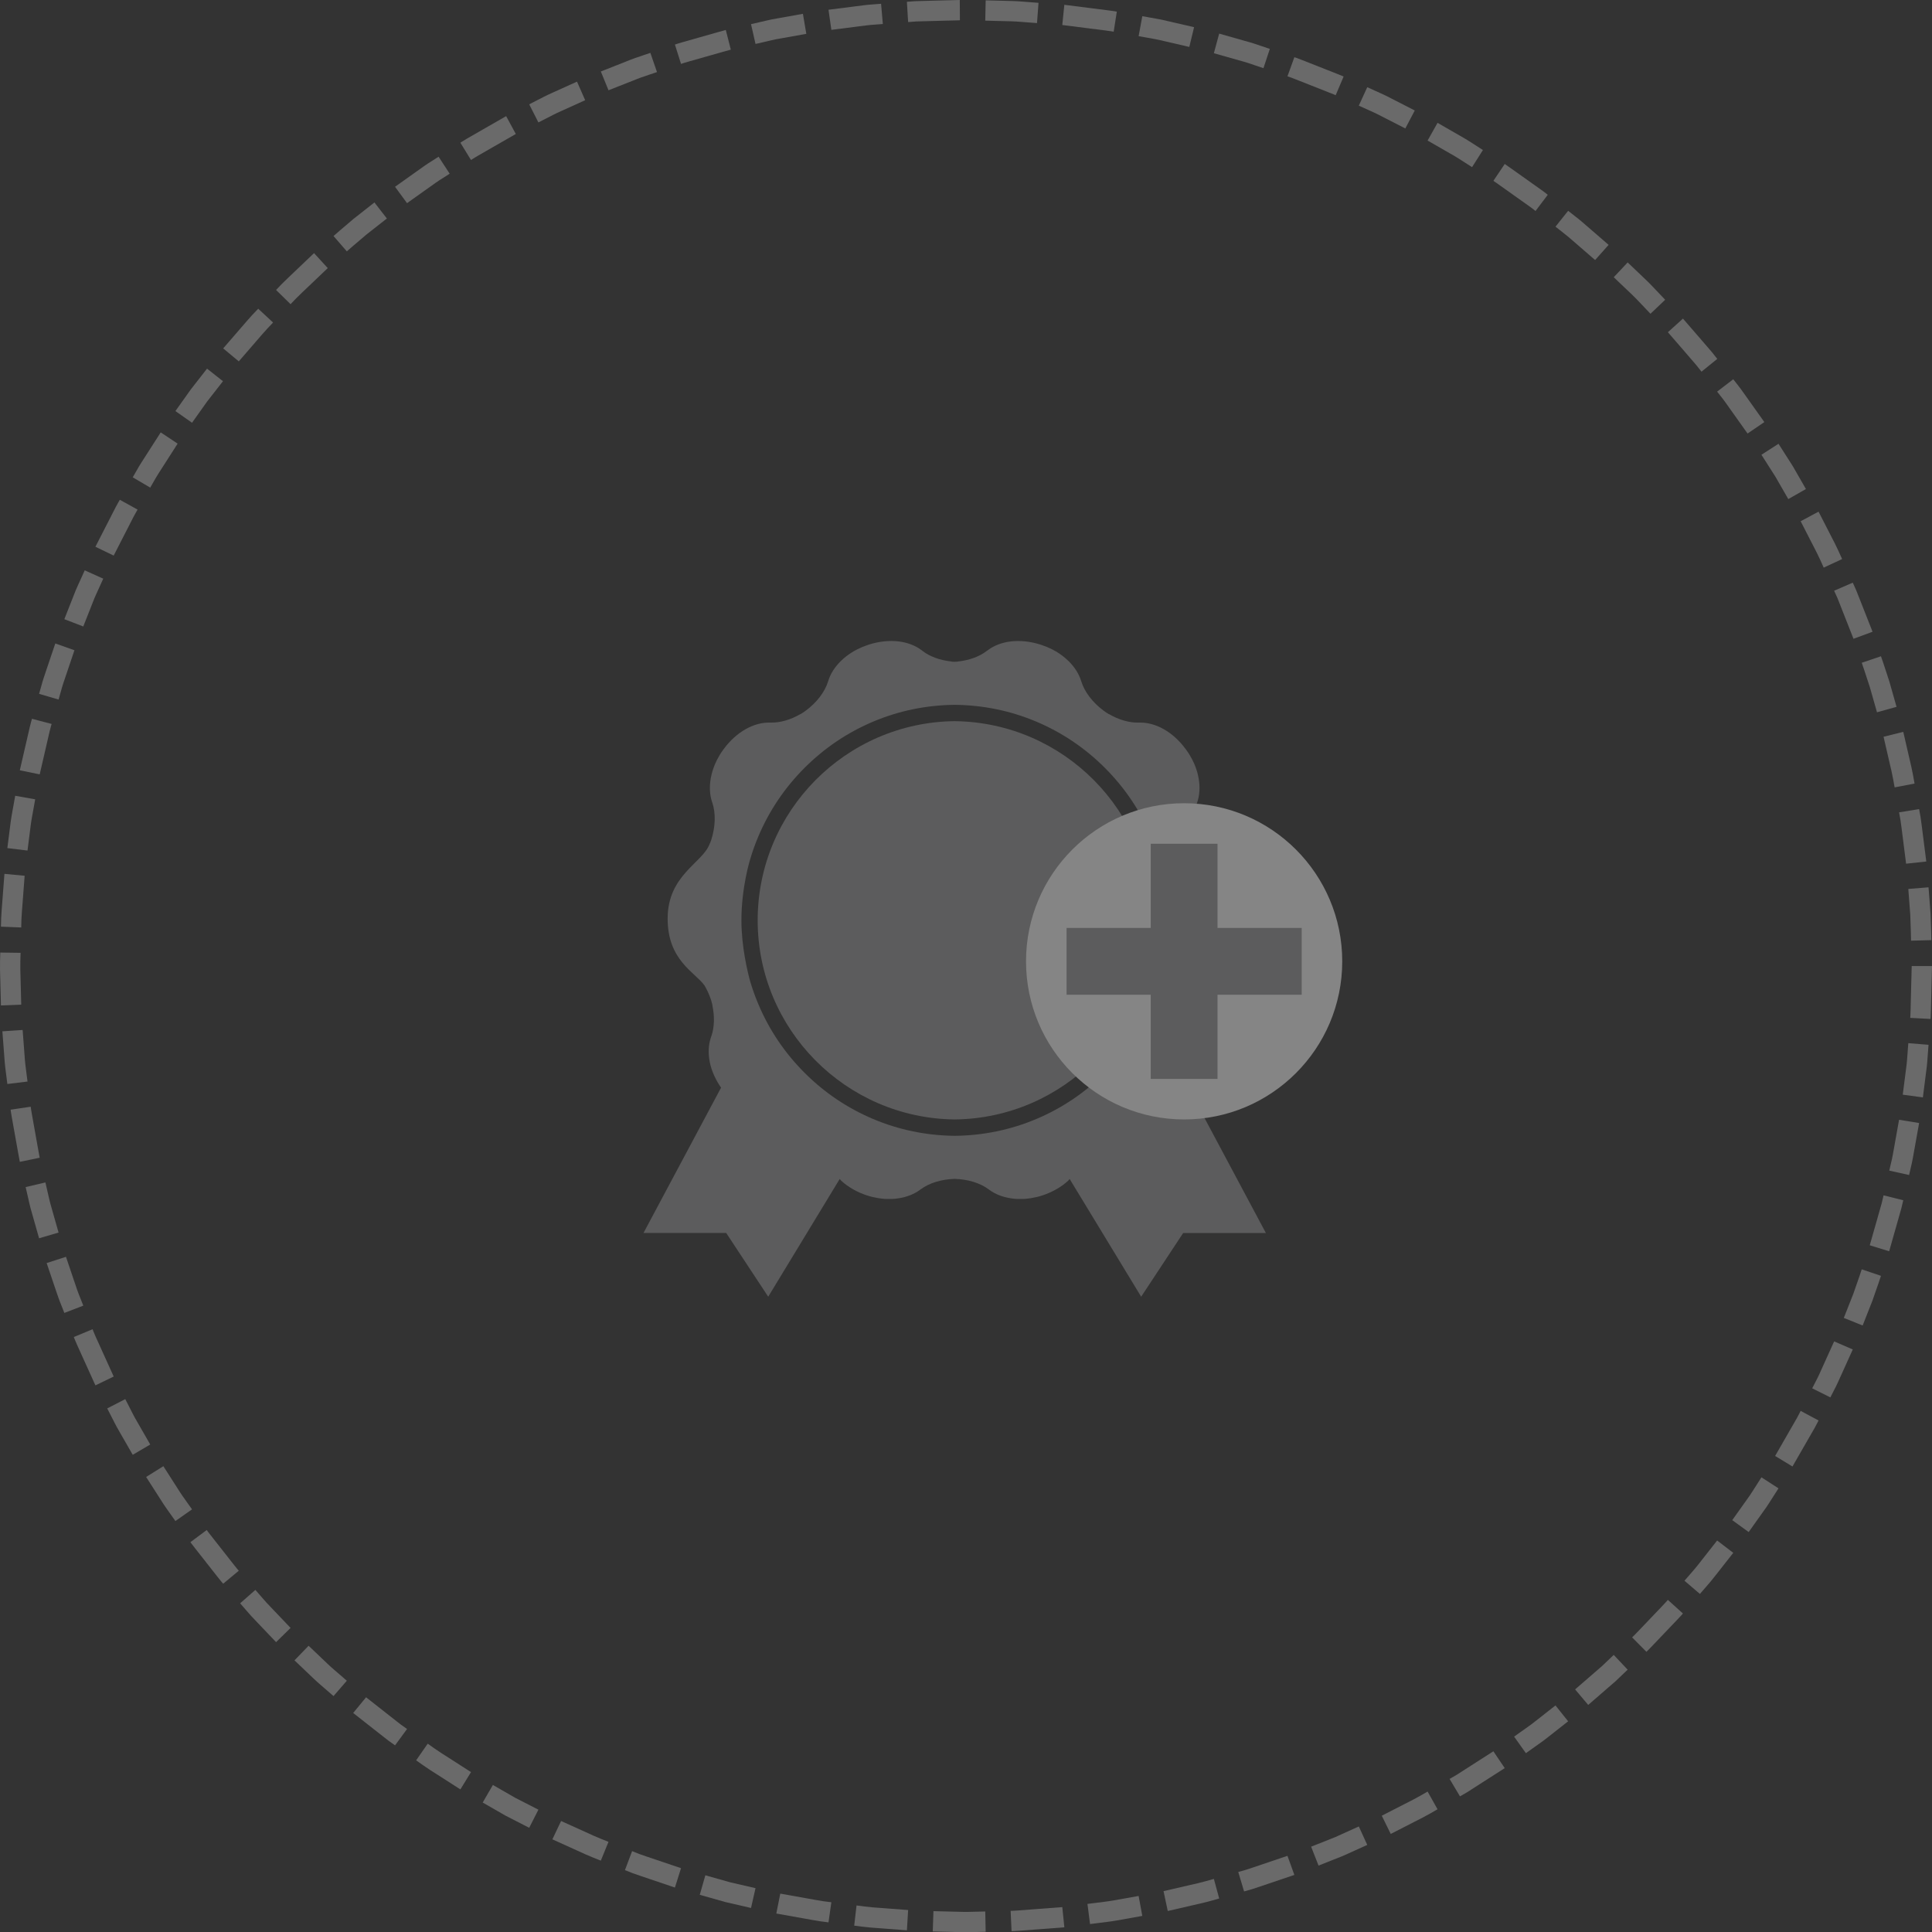<?xml version="1.0" encoding="utf-8"?>
<!-- Generator: Adobe Illustrator 16.0.0, SVG Export Plug-In . SVG Version: 6.00 Build 0)  -->
<!DOCTYPE svg PUBLIC "-//W3C//DTD SVG 1.1//EN" "http://www.w3.org/Graphics/SVG/1.1/DTD/svg11.dtd">
<svg version="1.1" id="Layer_1" xmlns="http://www.w3.org/2000/svg" xmlns:xlink="http://www.w3.org/1999/xlink" x="0px" y="0px"
	 width="273px" height="273px" viewBox="0 0 273 273" enable-background="new 0 0 273 273" xml:space="preserve">
<rect x="0" y="0" width="273" height="273" fill="#333333" stroke="none"/>
<g>
	<g opacity="0.4">
		<g>
			<path fill="#BCBCBC" d="M269.923,143.83l2.867,0.153c-0.002,0,0.044-0.465,0.051-1.167c0.019-0.701,0.042-1.636,0.065-2.569
				c0.046-1.869,0.094-3.738,0.094-3.738h-2.868c0,0-0.047,1.83-0.095,3.659c-0.021,0.917-0.044,1.832-0.061,2.52
				C269.968,143.374,269.923,143.83,269.923,143.83z"/>
			<path fill="#BCBCBC" d="M268.868,154.682l2.843,0.388c0,0,0.236-1.856,0.472-3.711c0.138-0.926,0.18-1.86,0.239-2.561
				c0.053-0.698,0.089-1.164,0.089-1.164l-2.859-0.231c0,0-0.036,0.458-0.087,1.143c-0.057,0.684-0.098,1.598-0.234,2.504
				C269.1,152.866,268.868,154.682,268.868,154.682z"/>
			<path fill="#BCBCBC" d="M266.963,165.414l2.801,0.618c0,0,0.105-0.455,0.262-1.139c0.176-0.68,0.335-1.602,0.495-2.522
				c0.33-1.841,0.659-3.683,0.659-3.683l-2.833-0.461c0,0-0.32,1.801-0.644,3.604c-0.157,0.9-0.312,1.804-0.483,2.469
				C267.063,164.969,266.963,165.414,266.963,165.414z"/>
			<path fill="#BCBCBC" d="M264.204,175.964l2.743,0.846c0,0,0.511-1.798,1.021-3.598c0.256-0.898,0.511-1.8,0.702-2.474
				c0.162-0.683,0.27-1.137,0.27-1.137l-2.785-0.694c0,0-0.105,0.445-0.262,1.113c-0.188,0.662-0.438,1.541-0.688,2.423
				C264.706,174.202,264.204,175.964,264.204,175.964z"/>
			<path fill="#BCBCBC" d="M260.537,186.229l2.663,1.069c0,0,0.687-1.74,1.372-3.481c0.636-1.758,1.218-3.536,1.216-3.536
				l-2.716-0.919c0,0-0.569,1.74-1.191,3.462C261.21,184.526,260.537,186.229,260.537,186.229z"/>
			<path fill="#BCBCBC" d="M256.072,196.176l2.566,1.282c0,0,0.214-0.415,0.531-1.04c0.338-0.617,0.709-1.475,1.096-2.325
				c0.771-1.703,1.541-3.41,1.541-3.41l-2.635-1.139c0,0-0.753,1.668-1.508,3.336c-0.378,0.835-0.74,1.676-1.068,2.277
				C256.28,195.77,256.072,196.176,256.072,196.176z"/>
			<path fill="#BCBCBC" d="M250.832,205.733l2.453,1.489c0,0,0.932-1.621,1.863-3.242c0.467-0.811,0.931-1.62,1.282-2.229
				c0.336-0.615,0.539-1.035,0.539-1.035l-2.531-1.353c0,0-0.199,0.411-0.527,1.015c-0.344,0.594-0.799,1.388-1.255,2.182
				C251.744,204.146,250.832,205.733,250.832,205.733z"/>
		</g>
		<g>
			<path fill="#BCBCBC" d="M244.774,214.803l2.322,1.683c0,0,1.085-1.522,2.168-3.048c0.559-0.75,1.027-1.563,1.417-2.146
				c0.378-0.589,0.63-0.984,0.63-0.984l-2.413-1.555c0,0-0.245,0.387-0.615,0.966c-0.383,0.57-0.839,1.365-1.387,2.101
				C245.837,213.311,244.774,214.803,244.774,214.803z"/>
			<path fill="#BCBCBC" d="M238.024,223.363l2.18,1.867c0,0,0.306-0.353,0.768-0.884c0.464-0.524,1.068-1.237,1.635-1.981
				c1.157-1.47,2.311-2.942,2.311-2.942l-2.278-1.744c0,0-1.13,1.439-2.262,2.88c-0.553,0.729-1.146,1.427-1.603,1.94
				C238.324,223.018,238.024,223.363,238.024,223.363z"/>
			<path fill="#BCBCBC" d="M230.622,231.368l2.023,2.037c0,0,0.348-0.314,0.822-0.828c0.483-0.508,1.129-1.185,1.775-1.862
				c0.646-0.677,1.29-1.353,1.774-1.86c0.489-0.5,0.792-0.859,0.792-0.859l-2.129-1.924c0,0-0.296,0.352-0.774,0.842
				c-0.475,0.496-1.106,1.159-1.737,1.822c-0.633,0.662-1.266,1.325-1.738,1.822C230.965,231.063,230.622,231.368,230.622,231.368z"
				/>
			<path fill="#BCBCBC" d="M222.569,238.719l1.852,2.195c0,0,1.411-1.226,2.824-2.45c0.354-0.306,0.707-0.611,1.039-0.898
				c0.315-0.303,0.611-0.584,0.864-0.826c0.509-0.482,0.847-0.807,0.847-0.807l-1.966-2.09c0,0-0.331,0.316-0.828,0.789
				c-0.248,0.237-0.538,0.514-0.848,0.81c-0.324,0.28-0.673,0.581-1.018,0.882C223.954,237.521,222.569,238.719,222.569,238.719z"/>
			<path fill="#BCBCBC" d="M213.951,245.393l1.665,2.338c0,0,0.38-0.272,0.951-0.679c0.565-0.416,1.352-0.925,2.079-1.512
				c1.47-1.157,2.94-2.313,2.94-2.313l-1.79-2.241c0,0-1.438,1.131-2.879,2.261c-0.711,0.576-1.483,1.074-2.035,1.483
				C214.323,245.128,213.951,245.393,213.951,245.393z"/>
			<path fill="#BCBCBC" d="M204.832,251.369l1.468,2.465c0,0,0.405-0.234,1.014-0.585c0.59-0.378,1.378-0.883,2.162-1.387
				c1.575-1.01,3.15-2.019,3.15-2.019l-1.604-2.38c0,0-1.538,0.987-3.081,1.975c-0.771,0.493-1.541,0.987-2.117,1.357
				C205.228,251.141,204.832,251.369,204.832,251.369z"/>
			<path fill="#BCBCBC" d="M195.251,256.567l1.265,2.577c0,0,1.664-0.853,3.328-1.705c1.68-0.82,3.286-1.781,3.286-1.781
				l-1.403-2.505c0,0-1.571,0.942-3.216,1.745C196.882,255.734,195.251,256.567,195.251,256.567z"/>
		</g>
		<g>
			<path fill="#BCBCBC" d="M185.267,260.944l1.049,2.671c0,0,1.738-0.688,3.476-1.38c1.705-0.771,3.407-1.541,3.407-1.541
				l-1.194-2.609c0,0-1.666,0.756-3.335,1.509C186.967,260.27,185.267,260.944,185.267,260.944z"/>
			<path fill="#BCBCBC" d="M174.971,264.519l0.825,2.747c0,0,0.447-0.126,1.122-0.318c0.673-0.208,1.553-0.52,2.439-0.815
				c1.771-0.601,3.543-1.2,3.543-1.2l-0.976-2.698c0,0-1.733,0.586-3.467,1.174c-0.867,0.289-1.732,0.595-2.388,0.798
				C175.412,264.394,174.971,264.519,174.971,264.519z"/>
			<path fill="#BCBCBC" d="M164.413,267.226l0.595,2.808c0,0,1.824-0.42,3.645-0.841c1.832-0.387,3.624-0.926,3.624-0.926
				l-0.751-2.77c0,0-1.753,0.528-3.546,0.905C166.196,266.813,164.413,267.226,164.413,267.226z"/>
			<path fill="#BCBCBC" d="M153.662,269.033l0.365,2.847c0,0,0.464-0.061,1.16-0.148c0.692-0.1,1.626-0.183,2.545-0.348
				c1.841-0.328,3.681-0.657,3.681-0.657l-0.52-2.82c0,0-1.802,0.32-3.604,0.643c-0.899,0.16-1.813,0.243-2.492,0.339
				C154.117,268.975,153.662,269.033,153.662,269.033z"/>
			<path fill="#BCBCBC" d="M142.805,270.008l0.134,2.868c0,0,0.469,0.004,1.167-0.061c0.698-0.052,1.629-0.124,2.563-0.193
				c1.863-0.144,3.728-0.285,3.728-0.285l-0.289-2.854c0,0-1.825,0.138-3.649,0.277c-0.913,0.069-1.825,0.14-2.511,0.19
				C143.262,270.014,142.805,270.009,142.805,270.008z"/>
			<path fill="#BCBCBC" d="M131.9,270.052l-0.096,2.868c0,0,1.868,0.047,3.737,0.093c0.934,0.045,1.868-0.002,2.57-0.016
				c0.7-0.018,1.169-0.029,1.169-0.029l-0.059-2.868c0,0-0.457,0.011-1.143,0.028c-0.687,0.013-1.604,0.06-2.518,0.017
				C133.73,270.099,131.9,270.052,131.9,270.052z"/>
			<path fill="#BCBCBC" d="M121.032,269.25l-0.329,2.85c0,0,1.851,0.273,3.719,0.377c1.864,0.142,3.728,0.283,3.728,0.283
				l0.173-2.864c0,0-1.826-0.139-3.65-0.277C122.842,269.518,121.032,269.25,121.032,269.25z"/>
		</g>
		<g>
			<path fill="#BCBCBC" d="M110.257,267.577l-0.561,2.814c0,0,1.841,0.329,3.682,0.656c0.921,0.161,1.839,0.34,2.533,0.441
				c0.695,0.09,1.159,0.149,1.159,0.149l0.405-2.842c0,0-0.454-0.057-1.135-0.143c-0.679-0.102-1.577-0.277-2.479-0.433
				C112.059,267.897,110.257,267.577,110.257,267.577z"/>
			<path fill="#BCBCBC" d="M99.669,264.987l-0.789,2.759c0,0,1.8,0.508,3.599,1.016c1.823,0.422,3.644,0.843,3.644,0.843
				l0.637-2.799c0,0-1.784-0.412-3.567-0.824C101.431,265.484,99.669,264.987,99.669,264.987z"/>
			<path fill="#BCBCBC" d="M89.319,261.573l-1.013,2.685c0,0,0.436,0.173,1.088,0.429c0.658,0.241,1.547,0.53,2.433,0.833
				c1.771,0.599,3.542,1.199,3.542,1.199l0.863-2.737c0,0-1.733-0.586-3.466-1.174c-0.866-0.296-1.737-0.577-2.382-0.814
				C89.745,261.74,89.319,261.573,89.319,261.573z"/>
			<path fill="#BCBCBC" d="M79.283,257.315l-1.23,2.592c0,0,1.704,0.771,3.407,1.542c1.69,0.803,3.439,1.466,3.439,1.467
				l1.085-2.657c0-0.001-1.712-0.649-3.366-1.437C80.951,258.069,79.283,257.315,79.283,257.315z"/>
			<path fill="#BCBCBC" d="M69.646,252.223l-1.438,2.484c0,0,1.621,0.931,3.243,1.862c1.664,0.854,3.328,1.706,3.328,1.706
				l1.3-2.561c0,0-1.63-0.832-3.259-1.667C71.233,253.137,69.646,252.223,69.646,252.223z"/>
			<path fill="#BCBCBC" d="M60.438,246.387l-1.636,2.356c0,0,1.51,1.104,3.104,2.087c1.574,1.008,3.148,2.019,3.148,2.019
				l1.503-2.444c0,0-1.541-0.989-3.082-1.977C61.915,247.468,60.438,246.387,60.438,246.387z"/>
			<path fill="#BCBCBC" d="M51.728,239.832l-1.822,2.218c0,0,1.47,1.154,2.94,2.312c0.736,0.576,1.472,1.152,2.022,1.585
				c0.572,0.406,0.953,0.679,0.953,0.679l1.698-2.315c0,0-0.373-0.266-0.933-0.662c-0.541-0.424-1.26-0.988-1.98-1.553
				C53.167,240.963,51.728,239.832,51.728,239.832z"/>
		</g>
		<g>
			<path fill="#BCBCBC" d="M43.608,232.552l-1.995,2.063c0,0,1.354,1.289,2.707,2.58c0.672,0.649,1.403,1.234,1.925,1.702
				c0.53,0.46,0.884,0.767,0.884,0.767l1.879-2.168c0,0-0.346-0.3-0.864-0.75c-0.512-0.459-1.229-1.029-1.886-1.668
				C44.934,233.816,43.608,232.552,43.608,232.552z"/>
			<path fill="#BCBCBC" d="M36.088,224.658l-2.155,1.895c0,0,0.307,0.354,0.765,0.885c0.449,0.538,1.08,1.229,1.734,1.896
				c1.289,1.354,2.58,2.707,2.58,2.707l2.049-2.008c0,0-1.263-1.324-2.526-2.65c-0.641-0.653-1.259-1.33-1.696-1.857
				C36.388,225.005,36.088,224.658,36.088,224.658z"/>
			<path fill="#BCBCBC" d="M29.211,216.199l-2.302,1.714c0,0,0.269,0.383,0.708,0.93c0.434,0.551,1.012,1.285,1.588,2.021
				c0.578,0.735,1.156,1.471,1.589,2.021c0.426,0.558,0.744,0.903,0.744,0.9l2.205-1.836c0,0-0.312-0.334-0.727-0.883
				c-0.424-0.538-0.99-1.258-1.555-1.979c-0.566-0.72-1.132-1.439-1.556-1.98C29.474,216.575,29.211,216.199,29.211,216.199z"/>
			<path fill="#BCBCBC" d="M23.083,207.181l-2.434,1.521c0,0,1.009,1.574,2.018,3.147c0.491,0.796,1.032,1.56,1.443,2.127
				c0.406,0.571,0.677,0.952,0.677,0.952l2.348-1.649c0,0-0.266-0.374-0.664-0.933c-0.403-0.556-0.932-1.304-1.412-2.082
				C24.071,208.722,23.083,207.181,23.083,207.181z"/>
			<path fill="#BCBCBC" d="M17.701,197.7l-2.55,1.316c0,0,0.214,0.416,0.533,1.041c0.328,0.62,0.725,1.468,1.208,2.269
				c0.933,1.621,1.864,3.244,1.864,3.244l2.473-1.454c0,0-0.911-1.588-1.825-3.176c-0.474-0.782-0.862-1.614-1.182-2.222
				C17.91,198.108,17.701,197.7,17.701,197.7z"/>
			<path fill="#BCBCBC" d="M13.082,187.825l-2.648,1.101c0,0,0.154,0.442,0.446,1.082c0.289,0.638,0.674,1.49,1.059,2.343
				c0.772,1.702,1.544,3.407,1.544,3.407l2.583-1.248c0,0-0.755-1.668-1.51-3.335c-0.377-0.835-0.753-1.668-1.037-2.293
				C13.233,188.259,13.082,187.825,13.082,187.825z"/>
			<path fill="#BCBCBC" d="M9.322,177.593l-2.73,0.883c0,0,0.6,1.771,1.198,3.541c0.292,0.89,0.602,1.771,0.874,2.418
				c0.256,0.653,0.428,1.088,0.428,1.088l2.678-1.031c0,0-0.167-0.425-0.419-1.063c-0.267-0.632-0.57-1.495-0.855-2.366
				C9.908,179.327,9.322,177.593,9.322,177.593z"/>
		</g>
		<g>
			<path fill="#BCBCBC" d="M6.416,167.084l-2.794,0.655c0,0,0.105,0.456,0.263,1.139c0.169,0.681,0.339,1.601,0.616,2.495
				c0.511,1.799,1.021,3.6,1.021,3.6l2.754-0.807c0,0-0.5-1.761-1-3.523c-0.271-0.875-0.437-1.777-0.603-2.443
				C6.519,167.53,6.416,167.084,6.416,167.084z"/>
			<path fill="#BCBCBC" d="M4.34,156.383l-2.838,0.422c0,0,0.047,0.466,0.181,1.155c0.124,0.689,0.288,1.61,0.452,2.531
				c0.164,0.92,0.329,1.841,0.452,2.532c0.122,0.689,0.213,1.15,0.213,1.15l2.81-0.58c0,0-0.089-0.449-0.208-1.124
				c-0.121-0.676-0.281-1.578-0.442-2.479c-0.161-0.901-0.322-1.804-0.442-2.479C4.385,156.838,4.34,156.383,4.34,156.383z"/>
			<path fill="#BCBCBC" d="M3.199,145.539l-2.863,0.191c0,0,0.142,1.865,0.284,3.729c0.052,0.934,0.187,1.859,0.273,2.556
				c0.088,0.695,0.147,1.16,0.147,1.16l2.848-0.348c0,0-0.058-0.453-0.145-1.135c-0.084-0.682-0.217-1.588-0.268-2.502
				C3.337,147.364,3.199,145.539,3.199,145.539z"/>
			<path fill="#BCBCBC" d="M2.908,134.639L0.04,134.6c0,0-0.088,1.868-0.002,3.738c0.047,1.868,0.094,3.737,0.094,3.737l2.868-0.116
				c0,0-0.046-1.83-0.093-3.659C2.821,136.468,2.908,134.639,2.908,134.639z"/>
			<path fill="#BCBCBC" d="M3.482,123.75l-2.856-0.271c0,0-0.142,1.865-0.283,3.73c-0.065,0.932-0.156,1.864-0.18,2.564
				c-0.018,0.701-0.031,1.168-0.031,1.168l2.868,0.115c0,0,0.011-0.458,0.028-1.144c0.024-0.687,0.114-1.598,0.177-2.511
				C3.343,125.575,3.482,123.75,3.482,123.75z"/>
			<path fill="#BCBCBC" d="M4.973,112.948l-2.825-0.503c0,0-0.082,0.46-0.205,1.151c-0.114,0.691-0.308,1.607-0.432,2.534
				c-0.235,1.855-0.472,3.71-0.472,3.71l2.848,0.347c0,0,0.23-1.815,0.461-3.632c0.12-0.908,0.311-1.804,0.423-2.481
				C4.893,113.398,4.973,112.948,4.973,112.948z"/>
			<path fill="#BCBCBC" d="M7.296,102.299l-2.774-0.733c0,0-0.144,0.447-0.304,1.128c-0.158,0.684-0.368,1.595-0.578,2.506
				c-0.42,1.822-0.84,3.644-0.84,3.644l2.81,0.579c0,0,0.411-1.783,0.823-3.567c0.206-0.892,0.411-1.784,0.565-2.453
				C7.157,102.735,7.296,102.299,7.296,102.299z"/>
		</g>
		<g>
			<path fill="#BCBCBC" d="M10.52,91.882l-2.705-0.958c0,0-0.599,1.772-1.198,3.543c-0.308,0.884-0.599,1.772-0.775,2.452
				c-0.191,0.675-0.319,1.124-0.319,1.124l2.754,0.807c0,0,0.125-0.439,0.313-1.101c0.172-0.665,0.456-1.535,0.758-2.399
				C9.933,93.616,10.52,91.882,10.52,91.882z"/>
			<path fill="#BCBCBC" d="M14.589,81.768l-2.617-1.176c0,0-0.193,0.427-0.481,1.065c-0.275,0.645-0.705,1.479-1.028,2.357
				c-0.686,1.739-1.372,3.479-1.372,3.479l2.677,1.031c0,0,0.672-1.703,1.343-3.407c0.315-0.86,0.737-1.675,1.006-2.307
				C14.4,82.187,14.589,81.768,14.589,81.768z"/>
			<path fill="#BCBCBC" d="M19.443,72.009l-2.512-1.387c0,0-0.243,0.4-0.572,1.02c-0.319,0.624-0.746,1.456-1.172,2.289
				c-0.853,1.665-1.705,3.329-1.705,3.329l2.583,1.247c0,0,0.835-1.629,1.669-3.259c0.418-0.815,0.834-1.63,1.147-2.241
				C19.205,72.4,19.443,72.009,19.443,72.009z"/>
			<path fill="#BCBCBC" d="M25.1,62.687L22.71,61.1c0,0-1.009,1.574-2.018,3.148c-0.504,0.788-1.019,1.568-1.353,2.185
				c-0.35,0.608-0.583,1.014-0.583,1.014l2.473,1.454c0,0,0.229-0.397,0.571-0.993c0.327-0.604,0.831-1.368,1.325-2.139
				C24.113,64.228,25.1,62.687,25.1,62.687z"/>
			<path fill="#BCBCBC" d="M31.508,53.866l-2.254-1.776c0,0-1.15,1.474-2.3,2.949c-1.084,1.524-2.167,3.048-2.167,3.048l2.348,1.651
				c0,0,1.06-1.492,2.121-2.985C30.381,55.311,31.508,53.866,31.508,53.866z"/>
			<path fill="#BCBCBC" d="M38.588,45.576l-2.101-1.953c0,0-0.323,0.338-0.807,0.846c-0.482,0.509-1.079,1.23-1.695,1.932
				c-1.224,1.414-2.448,2.828-2.448,2.828l2.205,1.835c0,0,1.199-1.384,2.397-2.768c0.604-0.687,1.188-1.394,1.66-1.892
				C38.273,45.908,38.588,45.576,38.588,45.576z"/>
			<path fill="#BCBCBC" d="M46.313,37.884l-1.937-2.117c0,0-1.354,1.291-2.706,2.58c-0.673,0.648-1.36,1.283-1.853,1.782
				c-0.484,0.508-0.807,0.846-0.807,0.846l2.049,2.009c0,0,0.316-0.332,0.79-0.829c0.482-0.489,1.155-1.109,1.814-1.745
				C44.989,39.147,46.313,37.884,46.313,37.884z"/>
		</g>
		<g>
			<path fill="#BCBCBC" d="M54.667,30.874l-1.759-2.268c0,0-1.469,1.156-2.94,2.312c-1.437,1.196-2.838,2.434-2.838,2.434
				l1.879,2.168c0,0,1.372-1.212,2.778-2.384C53.227,32.005,54.667,30.874,54.667,30.874z"/>
			<path fill="#BCBCBC" d="M63.541,24.545l-1.568-2.403c0,0-0.394,0.252-0.984,0.631c-0.6,0.365-1.363,0.905-2.122,1.451
				c-1.523,1.084-3.047,2.169-3.047,2.169l1.697,2.312c0,0,1.492-1.061,2.984-2.122c0.744-0.535,1.49-1.064,2.077-1.421
				C63.157,24.792,63.541,24.545,63.541,24.545z"/>
			<path fill="#BCBCBC" d="M72.887,18.933l-1.367-2.522c0,0-1.623,0.93-3.245,1.86c-0.811,0.467-1.621,0.932-2.229,1.282
				c-0.609,0.347-0.993,0.614-0.993,0.614l1.503,2.445c0,0,0.376-0.263,0.973-0.603c0.595-0.342,1.389-0.798,2.182-1.254
				C71.3,19.844,72.887,18.933,72.887,18.933z"/>
			<path fill="#BCBCBC" d="M82.689,14.16l-1.156-2.626c0,0-1.704,0.771-3.408,1.541c-0.86,0.367-1.679,0.819-2.306,1.132
				c-0.625,0.32-1.041,0.533-1.041,0.533l1.3,2.559c0,0,0.407-0.208,1.018-0.521c0.614-0.308,1.416-0.751,2.258-1.11
				C81.022,14.915,82.689,14.16,82.689,14.16z"/>
			<path fill="#BCBCBC" d="M92.837,10.184L91.9,7.471c0,0-0.443,0.15-1.107,0.375c-0.668,0.215-1.55,0.524-2.414,0.882
				c-1.74,0.687-3.479,1.373-3.479,1.373l1.085,2.656c0,0,1.703-0.671,3.406-1.344c0.846-0.351,1.709-0.653,2.363-0.864
				C92.403,10.33,92.837,10.184,92.837,10.184z"/>
			<path fill="#BCBCBC" d="M103.269,7.017l-0.711-2.781c0,0-0.452,0.117-1.126,0.311c-0.674,0.191-1.574,0.447-2.474,0.702
				c-0.899,0.256-1.798,0.511-2.473,0.703c-0.678,0.181-1.116,0.346-1.116,0.346l0.863,2.736c0,0,0.43-0.162,1.093-0.339
				c0.661-0.188,1.541-0.437,2.421-0.687c0.88-0.25,1.76-0.501,2.42-0.688C102.826,7.13,103.269,7.017,103.269,7.017z"/>
			<path fill="#BCBCBC" d="M113.936,4.782l-0.481-2.829c0,0-1.841,0.329-3.681,0.658c-0.924,0.144-1.828,0.392-2.513,0.539
				c-0.684,0.157-1.139,0.263-1.139,0.263l0.636,2.797c0,0,0.446-0.103,1.115-0.257c0.67-0.144,1.555-0.388,2.459-0.527
				C112.134,5.104,113.936,4.782,113.936,4.782z"/>
		</g>
		<g>
			<path fill="#BCBCBC" d="M124.749,3.393L124.5,0.533c0,0-0.466,0.036-1.165,0.089c-0.701,0.035-1.627,0.168-2.555,0.284
				c-1.855,0.236-3.71,0.471-3.71,0.471l0.405,2.841c0,0,1.816-0.23,3.632-0.461c0.909-0.113,1.814-0.245,2.501-0.278
				C124.292,3.427,124.749,3.393,124.749,3.393z"/>
			<path fill="#BCBCBC" d="M135.639,2.869L135.621,0c0,0-1.868,0.047-3.737,0.094c-0.934,0.026-1.87,0.053-2.57,0.073
				c-0.698,0.054-1.165,0.088-1.165,0.088l0.173,2.865c0,0,0.457-0.035,1.142-0.087c0.686-0.02,1.601-0.045,2.516-0.071
				C133.809,2.916,135.639,2.869,135.639,2.869z"/>
			<path fill="#BCBCBC" d="M146.533,3.262l0.213-2.86c0,0-0.467-0.036-1.165-0.09c-0.7-0.042-1.629-0.148-2.564-0.168
				c-1.87-0.048-3.737-0.095-3.737-0.095l-0.059,2.869c0,0,1.831,0.046,3.659,0.093c0.918,0.019,1.827,0.125,2.512,0.166
				C146.076,3.228,146.533,3.262,146.533,3.262z"/>
			<path fill="#BCBCBC" d="M157.368,4.48l0.444-2.835c0,0-0.458-0.097-1.156-0.174c-0.695-0.089-1.623-0.207-2.549-0.324
				c-1.855-0.234-3.712-0.469-3.712-0.469l-0.289,2.856c0,0,1.818,0.229,3.634,0.459c0.907,0.115,1.815,0.229,2.496,0.316
				C156.919,4.386,157.368,4.48,157.368,4.48z"/>
			<path fill="#BCBCBC" d="M168.055,6.631l0.674-2.79c0,0-1.82-0.421-3.646-0.841c-0.905-0.228-1.828-0.386-2.52-0.507
				c-0.688-0.123-1.15-0.206-1.15-0.206l-0.52,2.822c0,0,0.451,0.081,1.126,0.201c0.675,0.119,1.578,0.272,2.467,0.496
				C166.27,6.219,168.055,6.631,168.055,6.631z"/>
			<path fill="#BCBCBC" d="M178.531,9.634l0.902-2.724c0,0-0.442-0.15-1.105-0.374c-0.661-0.235-1.552-0.525-2.453-0.765
				c-1.802-0.511-3.599-1.022-3.599-1.022l-0.751,2.77c0,0,1.76,0.5,3.521,1c0.886,0.234,1.756,0.518,2.402,0.748
				C178.098,9.488,178.531,9.634,178.531,9.634z"/>
			<path fill="#BCBCBC" d="M188.737,13.453l1.124-2.641c0,0-0.428-0.188-1.083-0.44c-0.65-0.257-1.521-0.6-2.391-0.944
				c-0.87-0.343-1.739-0.685-2.393-0.942c-0.646-0.268-1.095-0.402-1.095-0.402l-0.976,2.698c0,0,0.439,0.132,1.073,0.395
				c0.638,0.252,1.49,0.588,2.341,0.924c0.851,0.335,1.702,0.671,2.34,0.923C188.321,13.269,188.737,13.454,188.737,13.453z"/>
		</g>
		<g>
			<path fill="#BCBCBC" d="M198.578,18.152l1.336-2.541c0,0-1.665-0.852-3.33-1.705c-0.823-0.443-1.682-0.814-2.322-1.104
				c-0.638-0.29-1.063-0.481-1.063-0.481l-1.194,2.609c0,0,0.419,0.188,1.044,0.471c0.623,0.284,1.466,0.646,2.272,1.081
				C196.949,17.317,198.578,18.152,198.578,18.152z"/>
			<path fill="#BCBCBC" d="M208.009,23.62l1.536-2.422c0,0-0.394-0.252-0.982-0.631c-0.591-0.378-1.371-0.894-2.191-1.345
				c-1.621-0.932-3.241-1.865-3.241-1.865l-1.405,2.504c0,0,1.588,0.913,3.175,1.825c0.804,0.44,1.566,0.946,2.146,1.316
				C207.622,23.373,208.009,23.62,208.009,23.62z"/>
			<path fill="#BCBCBC" d="M216.977,29.814l1.729-2.289c0,0-0.092-0.073-0.251-0.199c-0.158-0.13-0.393-0.306-0.68-0.505
				c-0.573-0.407-1.335-0.948-2.095-1.49c-0.763-0.542-1.525-1.083-2.097-1.49c-0.569-0.41-0.961-0.668-0.958-0.668l-1.604,2.381
				c0,0,0.384,0.253,0.94,0.654c0.559,0.397,1.307,0.929,2.051,1.459c0.747,0.53,1.491,1.061,2.052,1.458
				c0.282,0.196,0.511,0.367,0.664,0.495C216.888,29.744,216.977,29.814,216.977,29.814z"/>
			<path fill="#BCBCBC" d="M225.396,36.745l1.909-2.143c0,0-1.413-1.223-2.826-2.448c-0.7-0.618-1.411-1.223-1.974-1.644
				c-0.552-0.434-0.918-0.723-0.918-0.723l-1.79,2.243c0,0,0.358,0.283,0.899,0.707c0.55,0.412,1.246,1.004,1.932,1.61
				C224.014,35.546,225.396,36.745,225.396,36.745z"/>
			<path fill="#BCBCBC" d="M233.221,44.336l2.077-1.98c0,0-0.324-0.339-0.808-0.846c-0.489-0.501-1.113-1.2-1.787-1.846
				c-1.354-1.291-2.708-2.582-2.708-2.582l-1.966,2.091c0,0,1.324,1.263,2.651,2.527c0.66,0.633,1.271,1.317,1.75,1.807
				C232.905,44.005,233.221,44.336,233.221,44.336z"/>
			<path fill="#BCBCBC" d="M240.428,52.52l2.229-1.805c0,0-0.29-0.368-0.723-0.919c-0.458-0.532-1.067-1.24-1.677-1.949
				c-1.224-1.413-2.448-2.827-2.448-2.827l-2.129,1.924c0,0,1.197,1.384,2.396,2.767c0.599,0.694,1.195,1.388,1.642,1.908
				C240.144,52.159,240.428,52.52,240.428,52.52z"/>
			<path fill="#BCBCBC" d="M246.939,61.26l2.371-1.618c0,0-1.084-1.523-2.166-3.047c-0.551-0.757-1.069-1.535-1.506-2.084
				c-0.434-0.552-0.722-0.919-0.722-0.919l-2.278,1.745c0,0,0.284,0.36,0.708,0.899c0.426,0.538,0.935,1.299,1.472,2.041
				C245.878,59.768,246.939,61.26,246.939,61.26z"/>
		</g>
		<g>
			<path fill="#BCBCBC" d="M252.694,70.523l2.493-1.42c0,0-0.932-1.621-1.863-3.242c-1.007-1.577-2.013-3.153-2.013-3.153
				l-2.413,1.553c0,0,0.985,1.544,1.97,3.088C251.782,68.935,252.694,70.523,252.694,70.523z"/>
			<path fill="#BCBCBC" d="M257.697,80.208l2.603-1.21c0,0-0.739-1.72-1.624-3.369c-0.853-1.665-1.706-3.329-1.706-3.329
				l-2.531,1.351c0,0,0.837,1.63,1.671,3.26C256.978,78.523,257.697,80.208,257.697,80.208z"/>
			<path fill="#BCBCBC" d="M261.907,90.263l2.693-0.992c0,0-0.687-1.741-1.37-3.48c-0.344-0.87-0.688-1.74-0.945-2.393
				c-0.287-0.64-0.479-1.066-0.479-1.066l-2.635,1.14c0,0,0.189,0.418,0.471,1.044c0.254,0.639,0.588,1.49,0.924,2.342
				C261.237,88.56,261.907,90.263,261.907,90.263z"/>
			<path fill="#BCBCBC" d="M265.228,100.649l2.762-0.77c0,0-0.51-1.798-1.021-3.597c-0.563-1.783-1.179-3.549-1.181-3.549
				l-2.716,0.92c0,0,0.604,1.729,1.154,3.473C264.728,98.887,265.228,100.649,265.228,100.649z"/>
			<path fill="#BCBCBC" d="M267.718,111.26l2.817-0.539c0,0-0.299-1.847-0.755-3.662c-0.42-1.823-0.84-3.646-0.84-3.646
				l-2.785,0.694c0,0,0.411,1.784,0.822,3.567C267.427,109.452,267.718,111.261,267.718,111.26z"/>
			<path fill="#BCBCBC" d="M269.34,122.044l2.854-0.307c0,0-0.236-1.855-0.473-3.711c-0.122-0.926-0.225-1.856-0.336-2.549
				c-0.122-0.69-0.205-1.15-0.205-1.15l-2.833,0.463c0,0,0.082,0.45,0.202,1.126c0.111,0.677,0.208,1.588,0.328,2.495
				C269.109,120.229,269.34,122.044,269.34,122.044z"/>
			<path fill="#BCBCBC" d="M270.039,132.923l2.869-0.076c0,0-0.028-1.869-0.113-3.737c-0.142-1.865-0.284-3.729-0.284-3.729
				l-2.859,0.231c0,0,0.14,1.826,0.277,3.651C270.012,131.091,270.039,132.923,270.039,132.923z"/>
		</g>
	</g>
	<g opacity="0.4">
		<g>
			<path fill="#99999A" d="M134.939,101.904V101.9c-0.012,0-0.022,0-0.035,0.003c-0.014,0-0.025-0.003-0.038-0.003v0.003
				c-15.36,0.189-27.804,12.735-27.804,28.142c0,15.408,12.444,27.949,27.804,28.138v0.003c0.013,0,0.024,0,0.038-0.003
				c0.013,0,0.023,0.003,0.035,0.003v-0.003c15.36-0.186,27.805-12.729,27.805-28.138
				C162.744,114.642,150.303,102.096,134.939,101.904z"/>
			<path fill="#99999A" d="M167.915,153.692c0.812-1.176,1.358-2.423,1.596-3.61c0.253-1.256,0.188-2.433-0.146-3.442l-0.005-0.007
				c-0.008-0.02-0.012-0.045-0.017-0.065c-0.02-0.036-0.036-0.079-0.043-0.12l-0.003-0.015c-0.438-1.241-0.489-2.773-0.157-4.354
				l-0.011-0.007c0.063-0.267,0.124-0.532,0.214-0.804c0.24-0.722,0.545-1.391,0.901-1.999c1.347-1.897,5.223-3.536,5.223-9.462
				c0-6.203-5-7.885-5.942-10.582c-0.022-0.062-0.053-0.094-0.075-0.149c-0.051-0.131-0.104-0.255-0.146-0.389
				c-0.599-1.892-0.651-3.768-0.155-5.249l0.036-0.103c0.322-0.957,0.403-2.103,0.195-3.322h-0.004v-0.007
				c-0.026-0.154-0.061-0.307-0.095-0.465l-0.008-0.052c-0.031-0.141-0.068-0.283-0.107-0.423l-0.037-0.107
				c-0.032-0.121-0.072-0.245-0.118-0.364l-0.057-0.159l-0.116-0.298l-0.092-0.231l-0.09-0.189c-0.051-0.11-0.098-0.216-0.152-0.323
				l-0.026-0.049c-0.249-0.478-0.528-0.949-0.865-1.399l-0.058-0.083l-0.034-0.042c-0.902-1.225-1.98-2.178-3.098-2.798
				c-1.113-0.629-2.26-0.929-3.313-0.921h-0.009c-0.03,0-0.049,0-0.071-0.001c-0.04,0.001-0.082,0.005-0.13,0.001h-0.018
				c-1.309,0.036-2.788-0.393-4.186-1.202l-0.01,0.013c-0.23-0.141-0.464-0.292-0.691-0.458c-1.598-1.178-2.733-2.671-3.199-4.158
				l-0.036-0.107c-0.297-0.964-0.905-1.935-1.789-2.799l-0.004-0.003c-0.113-0.11-0.231-0.222-0.354-0.323l-0.04-0.038
				c-0.112-0.092-0.224-0.189-0.339-0.279l-0.088-0.068l-0.309-0.229l-0.14-0.095l-0.269-0.176l-0.211-0.127l-0.187-0.105
				c-0.105-0.063-0.21-0.115-0.312-0.171l-0.054-0.025c-0.474-0.242-0.982-0.454-1.518-0.629l-0.097-0.029l-0.055-0.02
				c-1.451-0.455-2.883-0.589-4.153-0.44c-1.272,0.151-2.378,0.579-3.22,1.214l-0.015,0.004c-0.018,0.017-0.037,0.027-0.059,0.039
				c-0.026,0.036-0.062,0.058-0.102,0.079l-0.012,0.009c-1.038,0.807-2.484,1.323-4.095,1.496v0.014
				c-0.146,0.015-0.292,0.019-0.439,0.021c-0.151-0.001-0.299-0.001-0.442-0.021v-0.014c-1.612-0.173-3.055-0.689-4.096-1.496
				l-0.009-0.009c-0.038-0.024-0.076-0.046-0.104-0.08c-0.021-0.013-0.042-0.025-0.059-0.042l-0.011-0.003
				c-0.844-0.634-1.951-1.062-3.221-1.214c-1.272-0.147-2.7-0.014-4.154,0.44l-0.055,0.021l-0.096,0.032
				c-0.536,0.175-1.045,0.387-1.519,0.629l-0.053,0.025c-0.104,0.056-0.206,0.108-0.31,0.171l-0.187,0.105l-0.206,0.127
				l-0.271,0.176l-0.14,0.095l-0.308,0.225l-0.091,0.068c-0.116,0.091-0.226,0.183-0.336,0.274l-0.041,0.041
				c-0.122,0.103-0.241,0.213-0.354,0.323l-0.004,0.003c-0.883,0.865-1.492,1.835-1.789,2.799l-0.035,0.111
				c-0.462,1.486-1.6,2.982-3.197,4.157c-0.23,0.169-0.465,0.32-0.695,0.46l-0.01-0.013c-1.399,0.809-2.877,1.238-4.185,1.202
				h-0.018c-0.047,0.003-0.09,0-0.131-0.001c-0.023,0.001-0.041,0.001-0.07,0.001h-0.008c-1.056-0.008-2.199,0.292-3.314,0.921
				c-1.116,0.62-2.196,1.573-3.098,2.798l-0.034,0.042l-0.058,0.083c-0.334,0.447-0.616,0.922-0.864,1.399l-0.027,0.049
				c-0.052,0.107-0.101,0.213-0.148,0.323l-0.089,0.189l-0.097,0.231l-0.116,0.298l-0.052,0.159c-0.047,0.12-0.087,0.244-0.12,0.364
				l-0.032,0.107c-0.042,0.14-0.081,0.282-0.113,0.423l-0.009,0.052c-0.038,0.158-0.072,0.314-0.098,0.465v0.007l0,0
				c-0.21,1.222-0.128,2.365,0.194,3.325l0.038,0.102c0.494,1.481,0.442,3.357-0.157,5.25c-0.041,0.131-0.093,0.255-0.146,0.386
				c-0.026,0.055-0.056,0.09-0.075,0.149c-0.942,2.697-5.941,4.379-5.941,10.582c0,5.926,3.875,7.564,5.223,9.462
				c0.354,0.608,0.66,1.277,0.901,1.999c0.086,0.271,0.154,0.537,0.215,0.804l-0.014,0.007c0.334,1.581,0.286,3.113-0.155,4.354
				l-0.004,0.015c-0.006,0.041-0.023,0.084-0.042,0.12c-0.006,0.024-0.011,0.048-0.017,0.065l-0.007,0.007
				c-0.333,1.01-0.398,2.187-0.145,3.442c0.235,1.188,0.781,2.435,1.594,3.61l-10.961,20.534h11.688l5.937,9.007l10.103-16.638
				c0.08,0.08,0.134,0.178,0.22,0.256c0.942,0.861,2.181,1.595,3.63,2.069c0.535,0.174,1.07,0.299,1.6,0.384l0.051,0.01
				c0.122,0.017,0.238,0.029,0.353,0.043l0.221,0.027l0.244,0.022l0.316,0.019h0.17h0.387h0.104
				c0.148-0.008,0.296-0.014,0.436-0.027l0.053-0.003c0.166-0.016,0.322-0.04,0.483-0.062h0.002c1.225-0.18,2.287-0.611,3.092-1.216
				l0.088-0.063c1.196-0.889,2.906-1.414,4.794-1.473c1.888,0.059,3.594,0.584,4.791,1.473l0.09,0.063
				c0.803,0.604,1.866,1.039,3.09,1.216h0.003c0.161,0.021,0.318,0.046,0.484,0.062l0.052,0.003c0.143,0.014,0.29,0.02,0.437,0.027
				h0.104h0.387h0.174l0.313-0.019l0.246-0.022l0.219-0.027c0.114-0.014,0.231-0.026,0.352-0.043l0.056-0.01
				c0.528-0.085,1.063-0.21,1.597-0.384c1.448-0.475,2.688-1.208,3.632-2.069c0.083-0.078,0.14-0.176,0.218-0.256l10.106,16.638
				l5.936-9.002h11.688L167.915,153.692z M163.818,138.642c-0.326,1.107-0.709,2.192-1.168,3.26
				c-1.532,3.629-3.73,6.891-6.526,9.685c-2.794,2.799-6.049,4.995-9.678,6.528c-3.661,1.544-7.538,2.339-11.539,2.381
				c-4.003-0.042-7.883-0.837-11.541-2.381c-3.63-1.536-6.887-3.729-9.678-6.528c-2.799-2.794-4.998-6.056-6.527-9.685
				c-0.454-1.064-0.838-2.152-1.167-3.26c-0.363-1.33-1.228-4.878-1.228-8.596c0-4.712,1.228-8.598,1.228-8.598
				c0.326-1.103,0.71-2.192,1.167-3.267c1.532-3.625,3.729-6.88,6.527-9.68c2.792-2.792,6.048-4.992,9.678-6.526
				c3.66-1.548,7.537-2.339,11.541-2.379c4.001,0.04,7.88,0.832,11.539,2.379c3.629,1.534,6.884,3.734,9.678,6.526
				c2.796,2.799,4.996,6.055,6.526,9.68c0.454,1.073,0.838,2.164,1.168,3.267c0,0,1.226,3.886,1.226,8.598
				C165.044,133.764,164.181,137.312,163.818,138.642z"/>
		</g>
		<g>
			<circle fill="#FFFFFF" cx="167.323" cy="135.841" r="22.341"/>
			<polygon fill="#99999A" points="183.935,131.123 172.04,131.123 172.04,119.226 162.604,119.226 162.604,131.123 
				150.712,131.123 150.712,140.559 162.604,140.559 162.604,152.456 172.04,152.456 172.04,140.559 183.935,140.559 			"/>
		</g>
	</g>
</g>
</svg>

